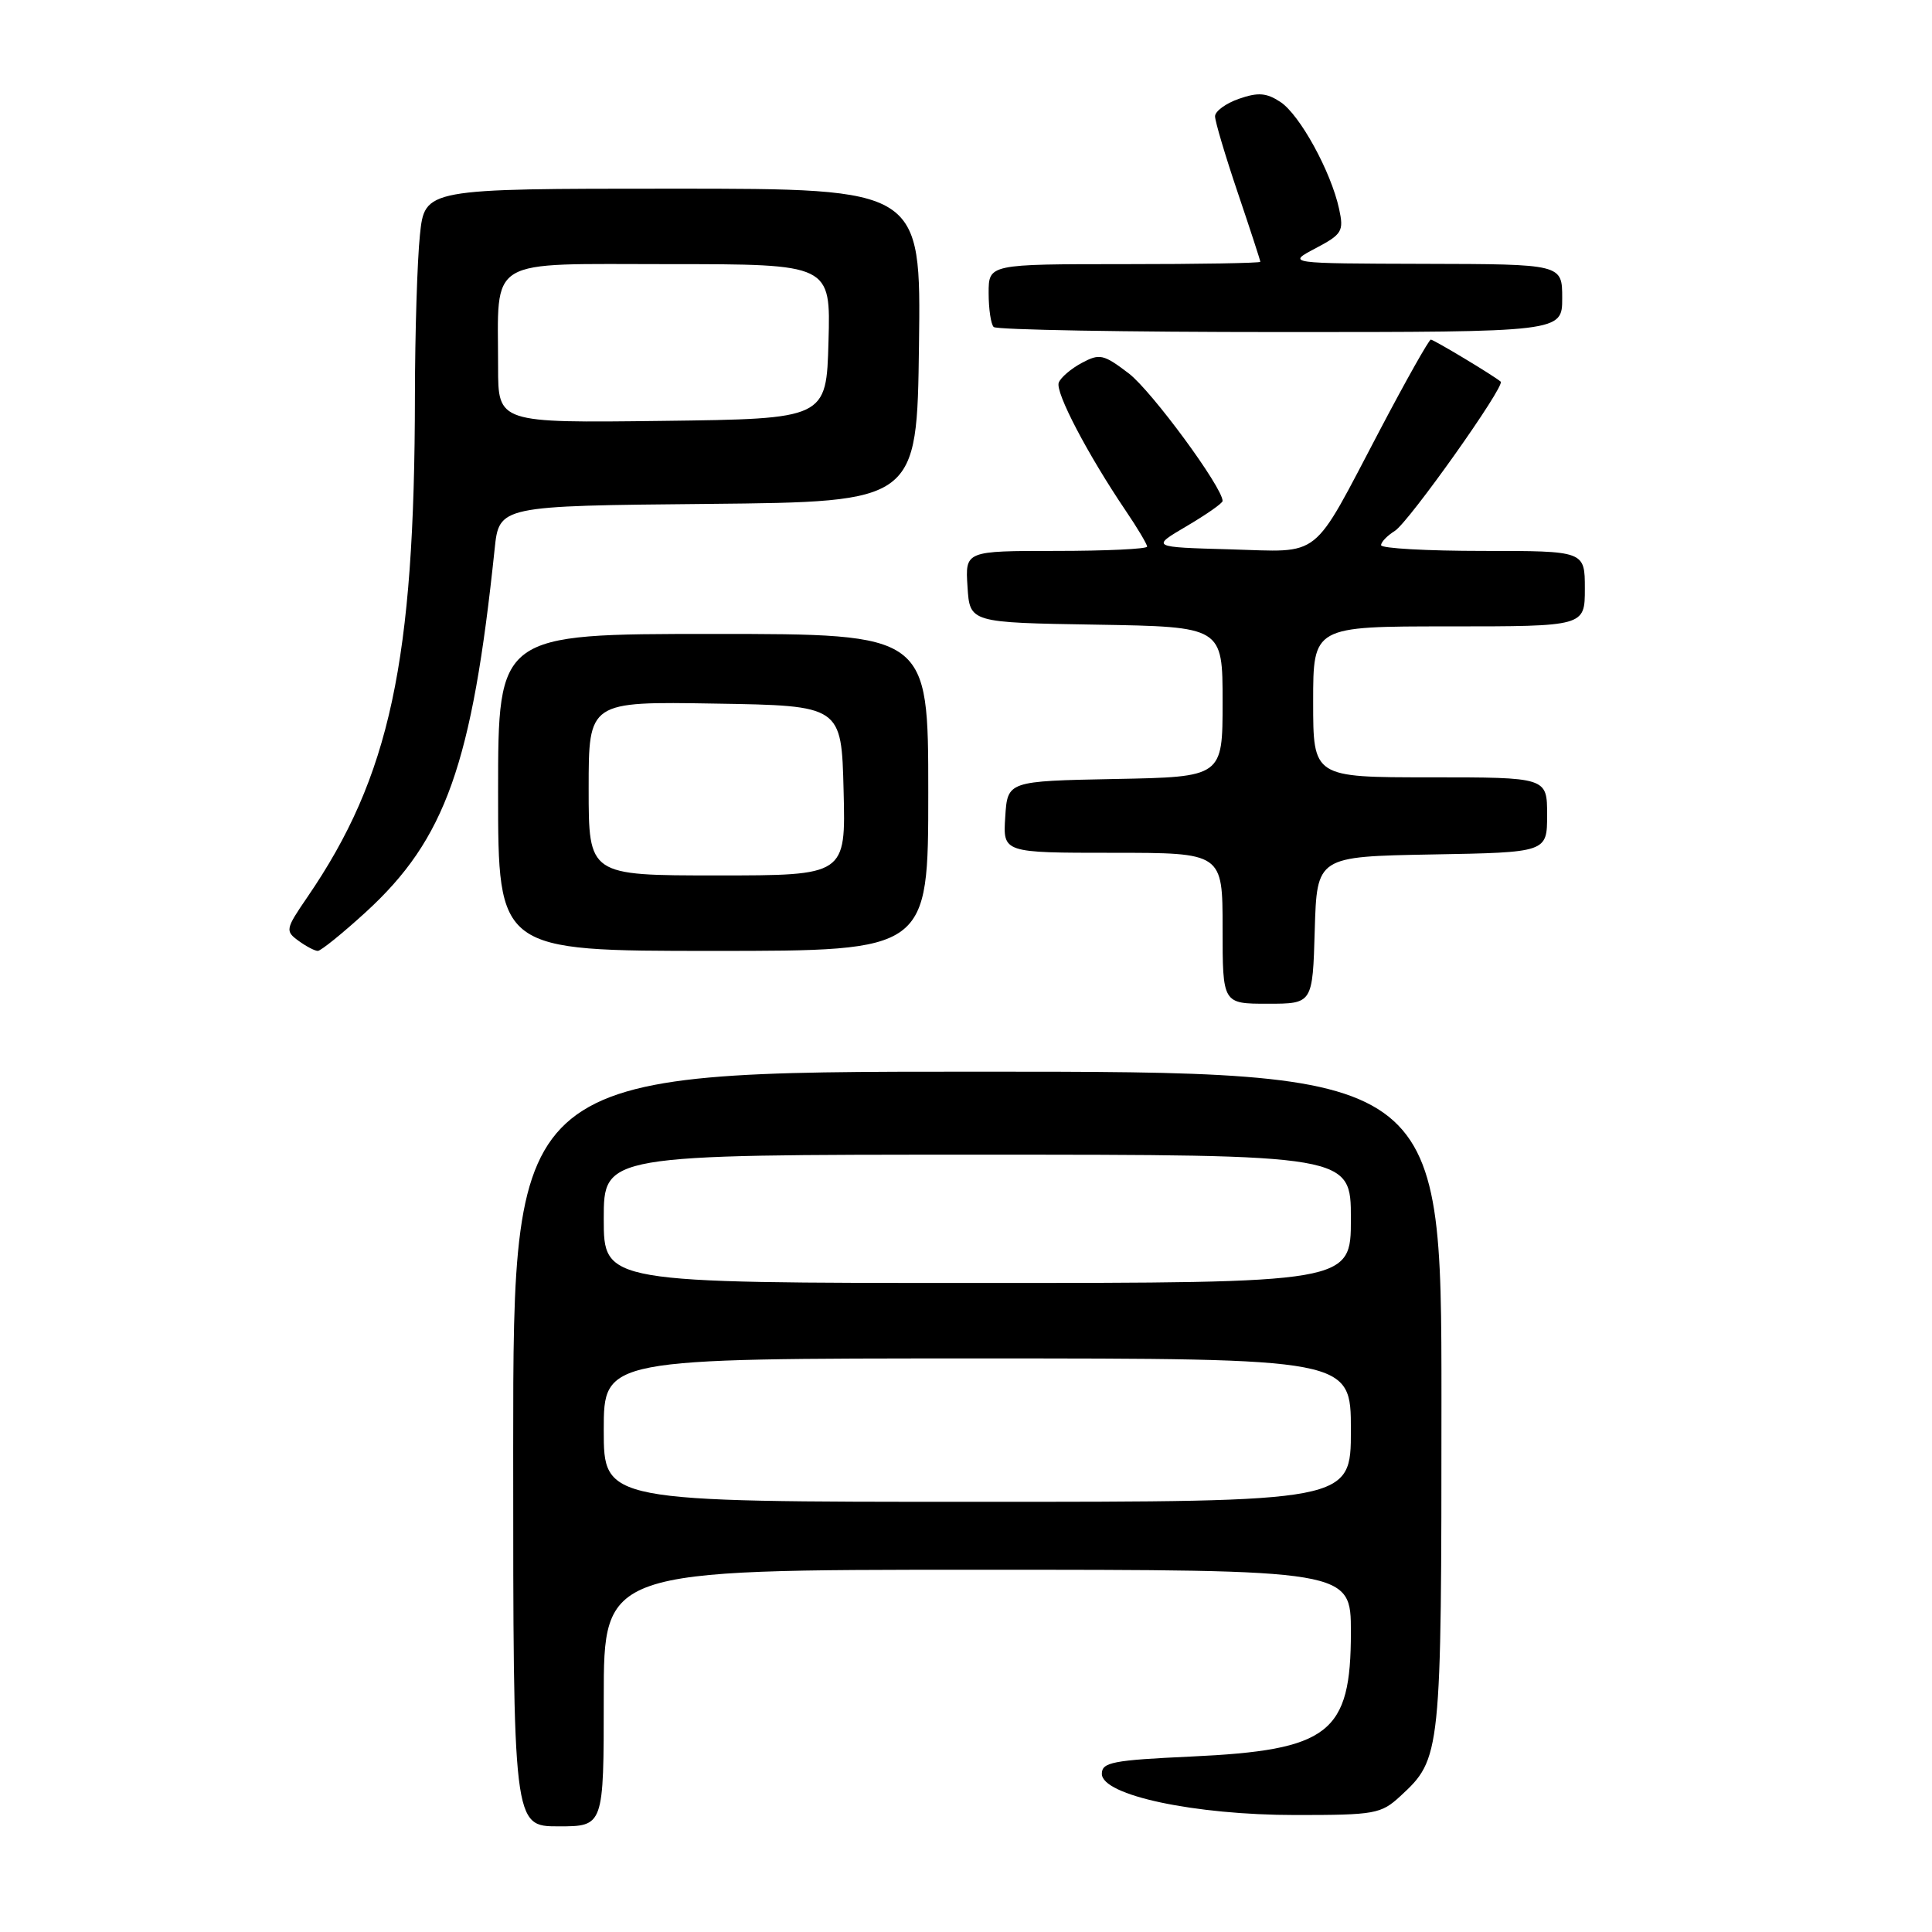 <?xml version="1.0" encoding="UTF-8" standalone="no"?>
<!DOCTYPE svg PUBLIC "-//W3C//DTD SVG 1.1//EN" "http://www.w3.org/Graphics/SVG/1.1/DTD/svg11.dtd" >
<svg xmlns="http://www.w3.org/2000/svg" xmlns:xlink="http://www.w3.org/1999/xlink" version="1.1" viewBox="0 0 256 256">
 <g >
 <path fill="currentColor"
d=" M 80.00 225.00 C 80.00 208.00 80.00 208.00 129.50 208.00 C 179.00 208.00 179.00 208.00 179.00 216.28 C 179.00 229.69 176.16 231.90 157.85 232.75 C 147.45 233.23 146.00 233.51 146.00 235.04 C 146.00 237.89 158.27 240.50 171.67 240.50 C 182.19 240.50 182.99 240.36 185.55 238.00 C 190.96 233.01 191.00 232.62 191.00 185.53 C 191.00 142.00 191.00 142.00 129.50 142.00 C 68.00 142.00 68.00 142.00 68.00 192.00 C 68.00 242.00 68.00 242.00 74.00 242.00 C 80.00 242.00 80.00 242.00 80.00 225.00 Z  M 174.21 123.25 C 174.50 113.50 174.50 113.50 189.75 113.22 C 205.00 112.95 205.00 112.95 205.00 107.97 C 205.00 103.00 205.00 103.00 189.50 103.00 C 174.00 103.00 174.00 103.00 174.00 93.00 C 174.00 83.00 174.00 83.00 192.00 83.00 C 210.00 83.00 210.00 83.00 210.00 78.00 C 210.00 73.00 210.00 73.00 196.50 73.00 C 189.07 73.00 183.00 72.66 183.00 72.24 C 183.00 71.82 183.82 70.97 184.82 70.35 C 186.67 69.19 199.49 51.12 198.85 50.57 C 197.92 49.77 189.98 45.00 189.59 45.00 C 189.35 45.00 186.31 50.39 182.85 56.97 C 173.65 74.45 175.31 73.13 162.97 72.79 C 152.50 72.50 152.50 72.50 157.25 69.71 C 159.86 68.17 162.00 66.68 162.00 66.38 C 162.00 64.58 152.59 51.79 149.57 49.48 C 146.22 46.93 145.71 46.82 143.34 48.09 C 141.92 48.85 140.55 50.02 140.29 50.70 C 139.80 51.96 144.12 60.21 149.17 67.68 C 150.73 69.98 152.00 72.12 152.00 72.43 C 152.00 72.74 146.58 73.00 139.95 73.00 C 127.89 73.00 127.89 73.00 128.20 77.75 C 128.50 82.50 128.50 82.50 145.25 82.77 C 162.00 83.05 162.00 83.05 162.00 93.00 C 162.00 102.95 162.00 102.95 147.75 103.22 C 133.50 103.50 133.50 103.50 133.20 108.25 C 132.89 113.00 132.89 113.00 147.45 113.00 C 162.00 113.00 162.00 113.00 162.00 123.00 C 162.00 133.00 162.00 133.00 167.96 133.00 C 173.93 133.00 173.93 133.00 174.21 123.25 Z  M 48.46 120.87 C 59.04 111.19 62.56 101.27 65.54 72.77 C 66.14 67.03 66.14 67.03 93.82 66.77 C 121.50 66.50 121.50 66.50 121.77 45.75 C 122.04 25.00 122.04 25.00 89.16 25.00 C 56.28 25.00 56.28 25.00 55.64 31.15 C 55.29 34.53 54.99 44.09 54.98 52.40 C 54.95 87.66 51.67 102.91 40.71 118.90 C 37.83 123.10 37.78 123.37 39.54 124.65 C 40.55 125.39 41.71 126.00 42.11 126.00 C 42.51 126.00 45.37 123.69 48.46 120.87 Z  M 123.00 105.00 C 123.00 84.00 123.00 84.00 94.50 84.00 C 66.00 84.00 66.00 84.00 66.00 105.00 C 66.00 126.00 66.00 126.00 94.50 126.00 C 123.00 126.00 123.00 126.00 123.00 105.00 Z  M 207.00 39.50 C 207.00 35.00 207.00 35.00 188.75 34.96 C 170.50 34.91 170.50 34.91 174.32 32.90 C 177.84 31.04 178.08 30.64 177.44 27.69 C 176.37 22.74 172.23 15.20 169.66 13.51 C 167.80 12.29 166.70 12.21 164.17 13.09 C 162.42 13.70 161.00 14.74 161.00 15.41 C 161.00 16.08 162.35 20.62 164.00 25.50 C 165.65 30.38 167.00 34.52 167.00 34.69 C 167.00 34.86 158.90 35.00 149.00 35.00 C 131.00 35.00 131.00 35.00 131.00 38.83 C 131.00 40.94 131.30 42.97 131.67 43.33 C 132.03 43.70 149.13 44.00 169.67 44.00 C 207.00 44.00 207.00 44.00 207.00 39.50 Z  M 80.00 189.50 C 80.00 180.00 80.00 180.00 129.50 180.00 C 179.00 180.00 179.00 180.00 179.00 189.50 C 179.00 199.00 179.00 199.00 129.50 199.00 C 80.00 199.00 80.00 199.00 80.00 189.50 Z  M 80.00 161.50 C 80.00 153.00 80.00 153.00 129.50 153.00 C 179.00 153.00 179.00 153.00 179.00 161.50 C 179.00 170.00 179.00 170.00 129.50 170.00 C 80.00 170.00 80.00 170.00 80.00 161.50 Z  M 66.00 48.64 C 66.00 33.89 64.16 35.00 88.66 35.00 C 110.07 35.00 110.07 35.00 109.78 45.25 C 109.50 55.50 109.50 55.50 87.75 55.77 C 66.00 56.04 66.00 56.04 66.00 48.64 Z  M 78.00 104.48 C 78.00 92.95 78.00 92.95 94.75 93.23 C 111.50 93.50 111.50 93.50 111.78 104.75 C 112.07 116.00 112.07 116.00 95.03 116.00 C 78.00 116.00 78.00 116.00 78.00 104.48 Z "/>
</g>
</svg>